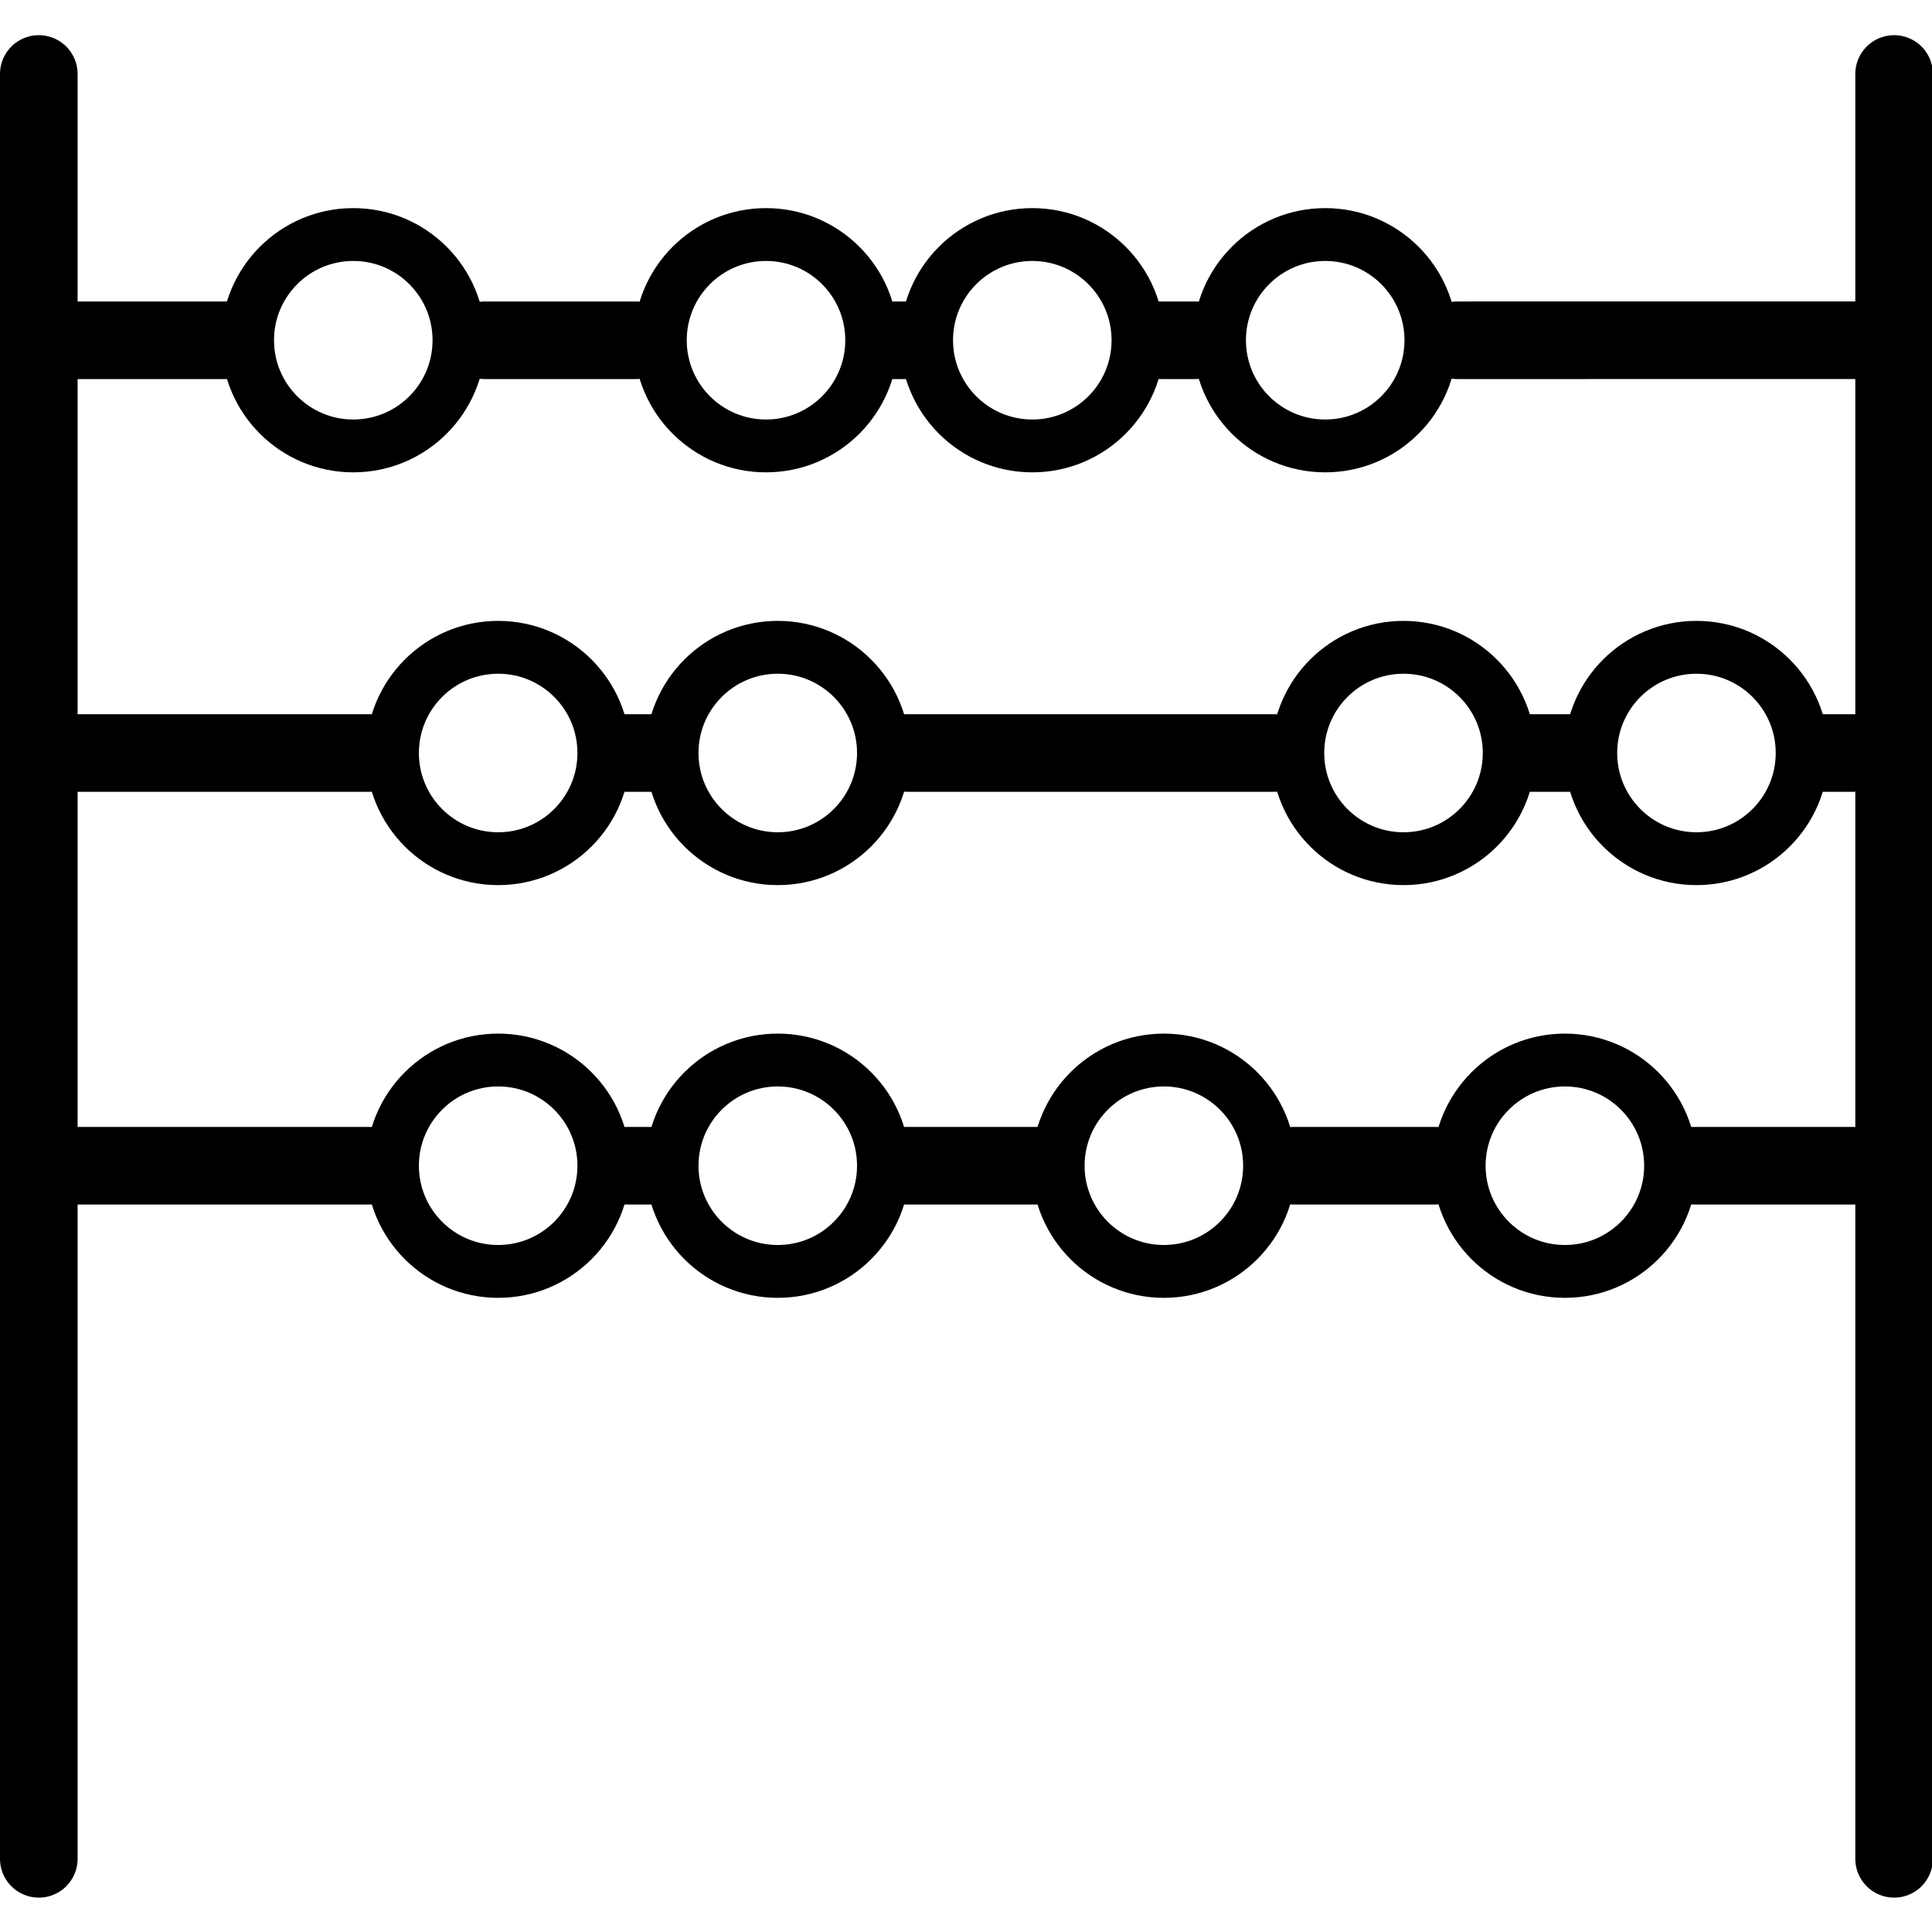 <svg xmlns="http://www.w3.org/2000/svg" width="24" height="24" viewBox="0 0 24 24"> <g transform="translate(0.0 0.437) scale(0.482)">
  
  <g
     id="line"
     transform="translate(-11.092,-11.874)">
    <line
       x1="12.092"
       x2="12.092"
       y1="58.874"
       y2="12.874"
       fill="none"
       stroke="#000"
       stroke-linecap="round"
       stroke-linejoin="round"
       stroke-width="2"
       id="line2" />
    <line
       x1="48.651"
       x2="59.546"
       y1="19.737"
       y2="19.736"
       fill="none"
       stroke="#000"
       stroke-linecap="round"
       stroke-linejoin="round"
       stroke-width="2"
       id="line4" />
    <line
       x1="41.023"
       x2="41.891"
       y1="19.737"
       y2="19.737"
       fill="none"
       stroke="#000"
       stroke-linecap="round"
       stroke-linejoin="round"
       stroke-width="2"
       id="line6" />
    <line
       x1="34.144"
       x2="34.407"
       y1="19.737"
       y2="19.737"
       fill="none"
       stroke="#000"
       stroke-linecap="round"
       stroke-linejoin="round"
       stroke-width="2"
       id="line8" />
    <line
       x1="23.586"
       x2="27.473"
       y1="19.737"
       y2="19.737"
       fill="none"
       stroke="#000"
       stroke-linecap="round"
       stroke-linejoin="round"
       stroke-width="2"
       id="line10" />
    <line
       x1="12.859"
       x2="16.891"
       y1="19.737"
       y2="19.737"
       fill="none"
       stroke="#000"
       stroke-linecap="round"
       stroke-linejoin="round"
       stroke-width="2"
       id="line12" />
    <line
       x1="59.908"
       x2="59.908"
       y1="58.874"
       y2="12.874"
       fill="none"
       stroke="#000"
       stroke-linecap="round"
       stroke-linejoin="round"
       stroke-width="2"
       id="line14" />
    <circle
       cx="20.197"
       cy="19.736"
       r="2.724"
       fill="none"
       stroke="#000"
       stroke-miterlimit="10"
       stroke-width="1.362"
       id="circle16" />
    <circle
       cx="30.834"
       cy="19.736"
       r="2.724"
       fill="none"
       stroke="#000"
       stroke-miterlimit="10"
       stroke-width="1.362"
       id="circle18" />
    <circle
       cx="37.697"
       cy="19.736"
       r="2.724"
       fill="none"
       stroke="#000"
       stroke-miterlimit="10"
       stroke-width="1.362"
       id="circle20" />
    <circle
       cx="45.246"
       cy="19.736"
       r="2.724"
       fill="none"
       stroke="#000"
       stroke-miterlimit="10"
       stroke-width="1.362"
       id="circle22" />
    <line
       x1="58.075"
       x2="58.859"
       y1="30.374"
       y2="30.374"
       fill="none"
       stroke="#000"
       stroke-linecap="round"
       stroke-linejoin="round"
       stroke-width="2"
       id="line24" />
    <line
       x1="50.557"
       x2="51.542"
       y1="30.374"
       y2="30.374"
       fill="none"
       stroke="#000"
       stroke-linecap="round"
       stroke-linejoin="round"
       stroke-width="2"
       id="line26" />
    <line
       x1="34.48"
       x2="43.922"
       y1="30.374"
       y2="30.374"
       fill="none"
       stroke="#000"
       stroke-linecap="round"
       stroke-linejoin="round"
       stroke-width="2"
       id="line28" />
    <line
       x1="27.183"
       x2="27.885"
       y1="30.374"
       y2="30.374"
       fill="none"
       stroke="#000"
       stroke-linecap="round"
       stroke-linejoin="round"
       stroke-width="2"
       id="line30" />
    <line
       x1="12.859"
       x2="20.634"
       y1="30.374"
       y2="30.374"
       fill="none"
       stroke="#000"
       stroke-linecap="round"
       stroke-linejoin="round"
       stroke-width="2"
       id="line32" />
    <circle
       cx="23.931"
       cy="30.374"
       r="2.724"
       fill="none"
       stroke="#000"
       stroke-miterlimit="10"
       stroke-width="1.362"
       id="circle34" />
    <circle
       cx="31.137"
       cy="30.374"
       r="2.724"
       fill="none"
       stroke="#000"
       stroke-miterlimit="10"
       stroke-width="1.362"
       id="circle36" />
    <circle
       cx="47.264"
       cy="30.374"
       r="2.724"
       fill="none"
       stroke="#000"
       stroke-miterlimit="10"
       stroke-width="1.362"
       id="circle38" />
    <circle
       cx="54.814"
       cy="30.374"
       r="2.724"
       fill="none"
       stroke="#000"
       stroke-miterlimit="10"
       stroke-width="1.362"
       id="circle40" />
    <line
       x1="54.76"
       x2="58.859"
       y1="41.011"
       y2="41.011"
       fill="none"
       stroke="#000"
       stroke-linecap="round"
       stroke-linejoin="round"
       stroke-width="2"
       id="line42" />
    <line
       x1="44.44"
       x2="48.071"
       y1="41.011"
       y2="41.011"
       fill="none"
       stroke="#000"
       stroke-linecap="round"
       stroke-linejoin="round"
       stroke-width="2"
       id="line44" />
    <line
       x1="34.458"
       x2="37.791"
       y1="41.011"
       y2="41.011"
       fill="none"
       stroke="#000"
       stroke-linecap="round"
       stroke-linejoin="round"
       stroke-width="2"
       id="line46" />
    <line
       x1="27.252"
       x2="27.812"
       y1="41.011"
       y2="41.011"
       fill="none"
       stroke="#000"
       stroke-linecap="round"
       stroke-linejoin="round"
       stroke-width="2"
       id="line48" />
    <line
       x1="12.859"
       x2="20.606"
       y1="41.011"
       y2="41.011"
       fill="none"
       stroke="#000"
       stroke-linecap="round"
       stroke-linejoin="round"
       stroke-width="2"
       id="line50" />
    <circle
       cx="23.931"
       cy="41.011"
       r="2.724"
       fill="none"
       stroke="#000"
       stroke-miterlimit="10"
       stroke-width="1.362"
       id="circle52" />
    <circle
       cx="31.137"
       cy="41.011"
       r="2.724"
       fill="none"
       stroke="#000"
       stroke-miterlimit="10"
       stroke-width="1.362"
       id="circle54" />
    <circle
       cx="41.088"
       cy="41.011"
       r="2.724"
       fill="none"
       stroke="#000"
       stroke-miterlimit="10"
       stroke-width="1.362"
       id="circle56" />
    <circle
       cx="51.423"
       cy="41.011"
       r="2.724"
       fill="none"
       stroke="#000"
       stroke-miterlimit="10"
       stroke-width="1.362"
       id="circle58" />
  </g>
</g></svg>